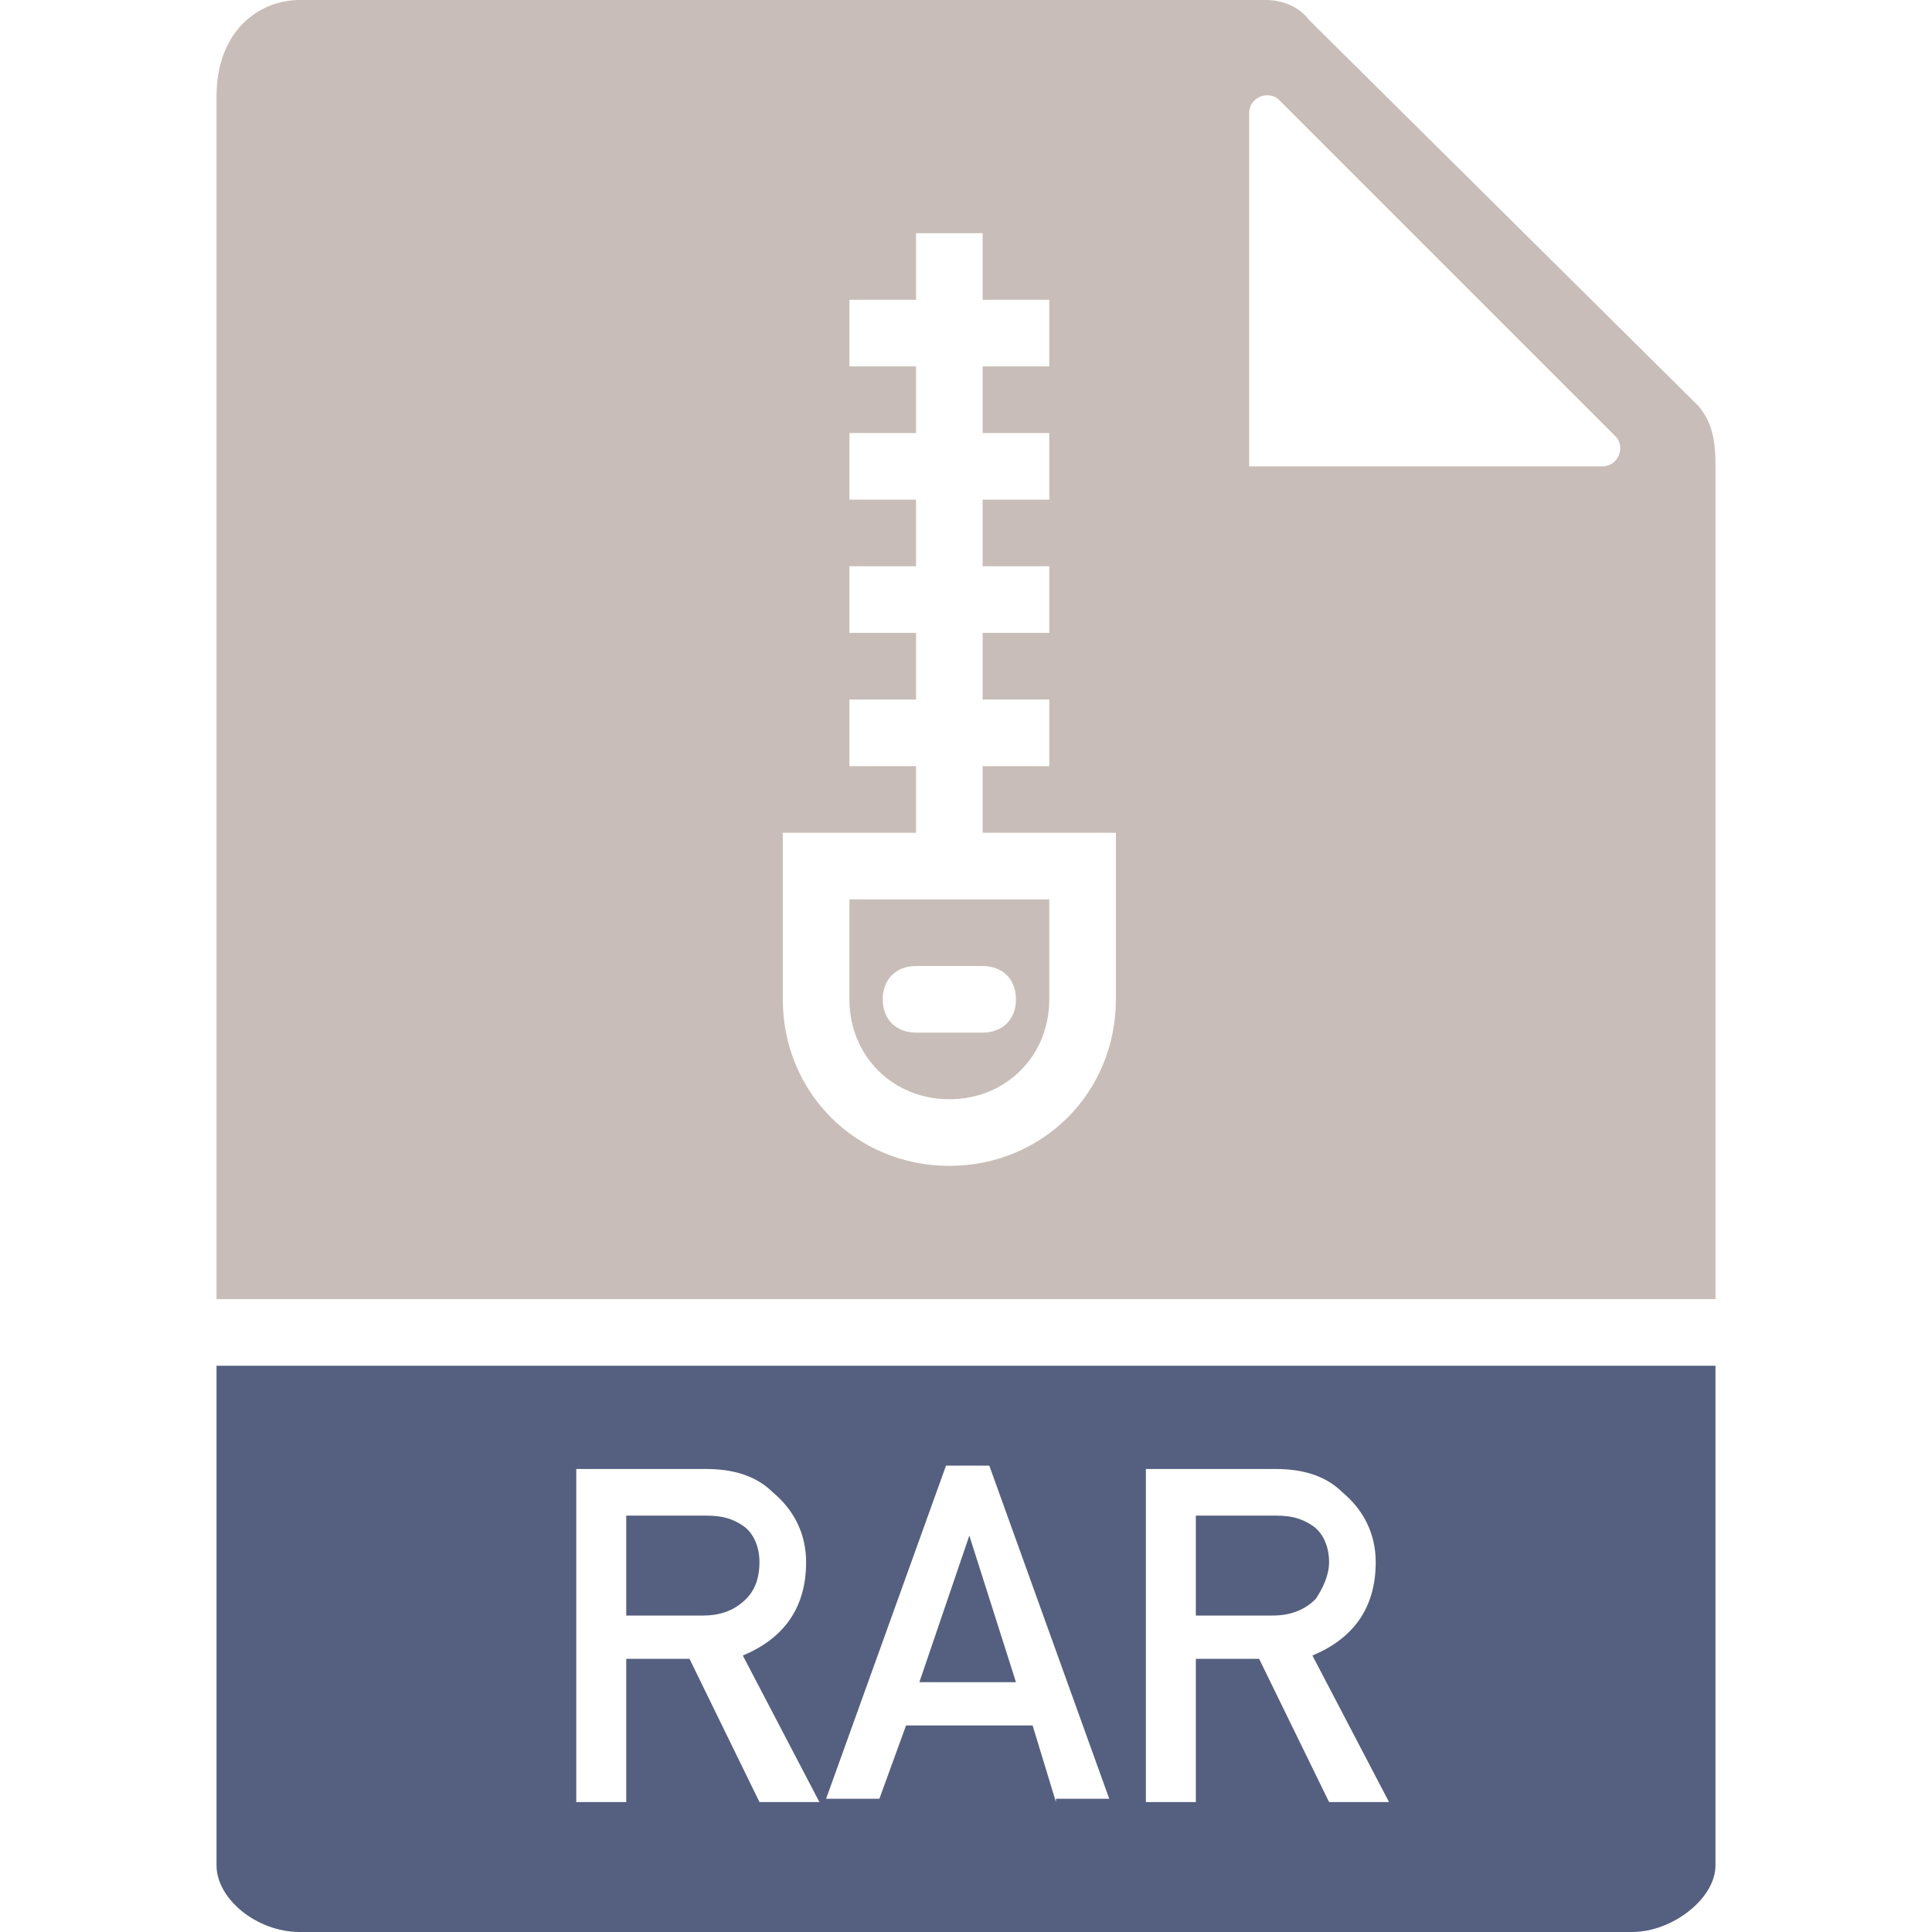 <svg enable-background="new 0 0 58 58" viewBox="0 0 58 58" xmlns="http://www.w3.org/2000/svg"><g fill="#556080"><path d="m29.1 46.1-1.5 4.4h2.9z"/><path d="m22.8 46.9c0-.5-.2-.9-.5-1.1s-.6-.3-1.1-.3h-2.4v3h2.3c.6 0 1-.2 1.3-.5s.4-.7.4-1.1z"/><path d="m6.5 41v15c0 1 1.2 2 2.5 2h40c1.2 0 2.5-1 2.5-2v-15zm16.3 13.1-2.1-4.3h-1.9v4.3h-1.5v-10h3.9c.8 0 1.5.2 2 .7.6.5 1 1.2 1 2.1 0 1.4-.7 2.3-1.9 2.8l2.3 4.4zm8.9 0-.7-2.3h-3.8l-.8 2.2h-1.6l3.6-10h1.3l3.6 10h-1.6zm8.2 0-2.1-4.3h-1.9v4.3h-1.5v-10h3.9c.8 0 1.5.2 2 .7.6.5 1 1.2 1 2.1 0 1.4-.7 2.3-1.9 2.8l2.3 4.4z"/><path d="m39.9 46.9c0-.5-.2-.9-.5-1.1s-.6-.3-1.1-.3h-2.4v3h2.3c.6 0 1-.2 1.3-.5.2-.3.4-.7.4-1.1z"/></g><g fill="#c8bdb8"><path d="m28.5 33c1.7 0 3-1.3 3-3v-3h-6v3c0 1.7 1.3 3 3 3zm-1-4h2c.6 0 1 .4 1 1s-.4 1-1 1h-2c-.6 0-1-.4-1-1s.4-1 1-1z"/><path d="m51.5 39v-25c0-.8-.1-1.3-.5-1.8l-11.7-11.6c-.3-.4-.8-.6-1.3-.6h-29c-1.2 0-2.5.9-2.5 2.9v36.1zm-14-35.6c0-.5.6-.7.9-.4l10.1 10.1c.3.3.1.9-.4.9h-10.6zm-14 21.6h4v-2h-2v-2h2v-2h-2v-2h2v-2h-2v-2h2v-2h-2v-2h2v-2h2v2h2v2h-2v2h2v2h-2v2h2v2h-2v2h2v2h-2v2h4v5c0 2.8-2.2 5-5 5s-5-2.2-5-5z"/></g></svg>